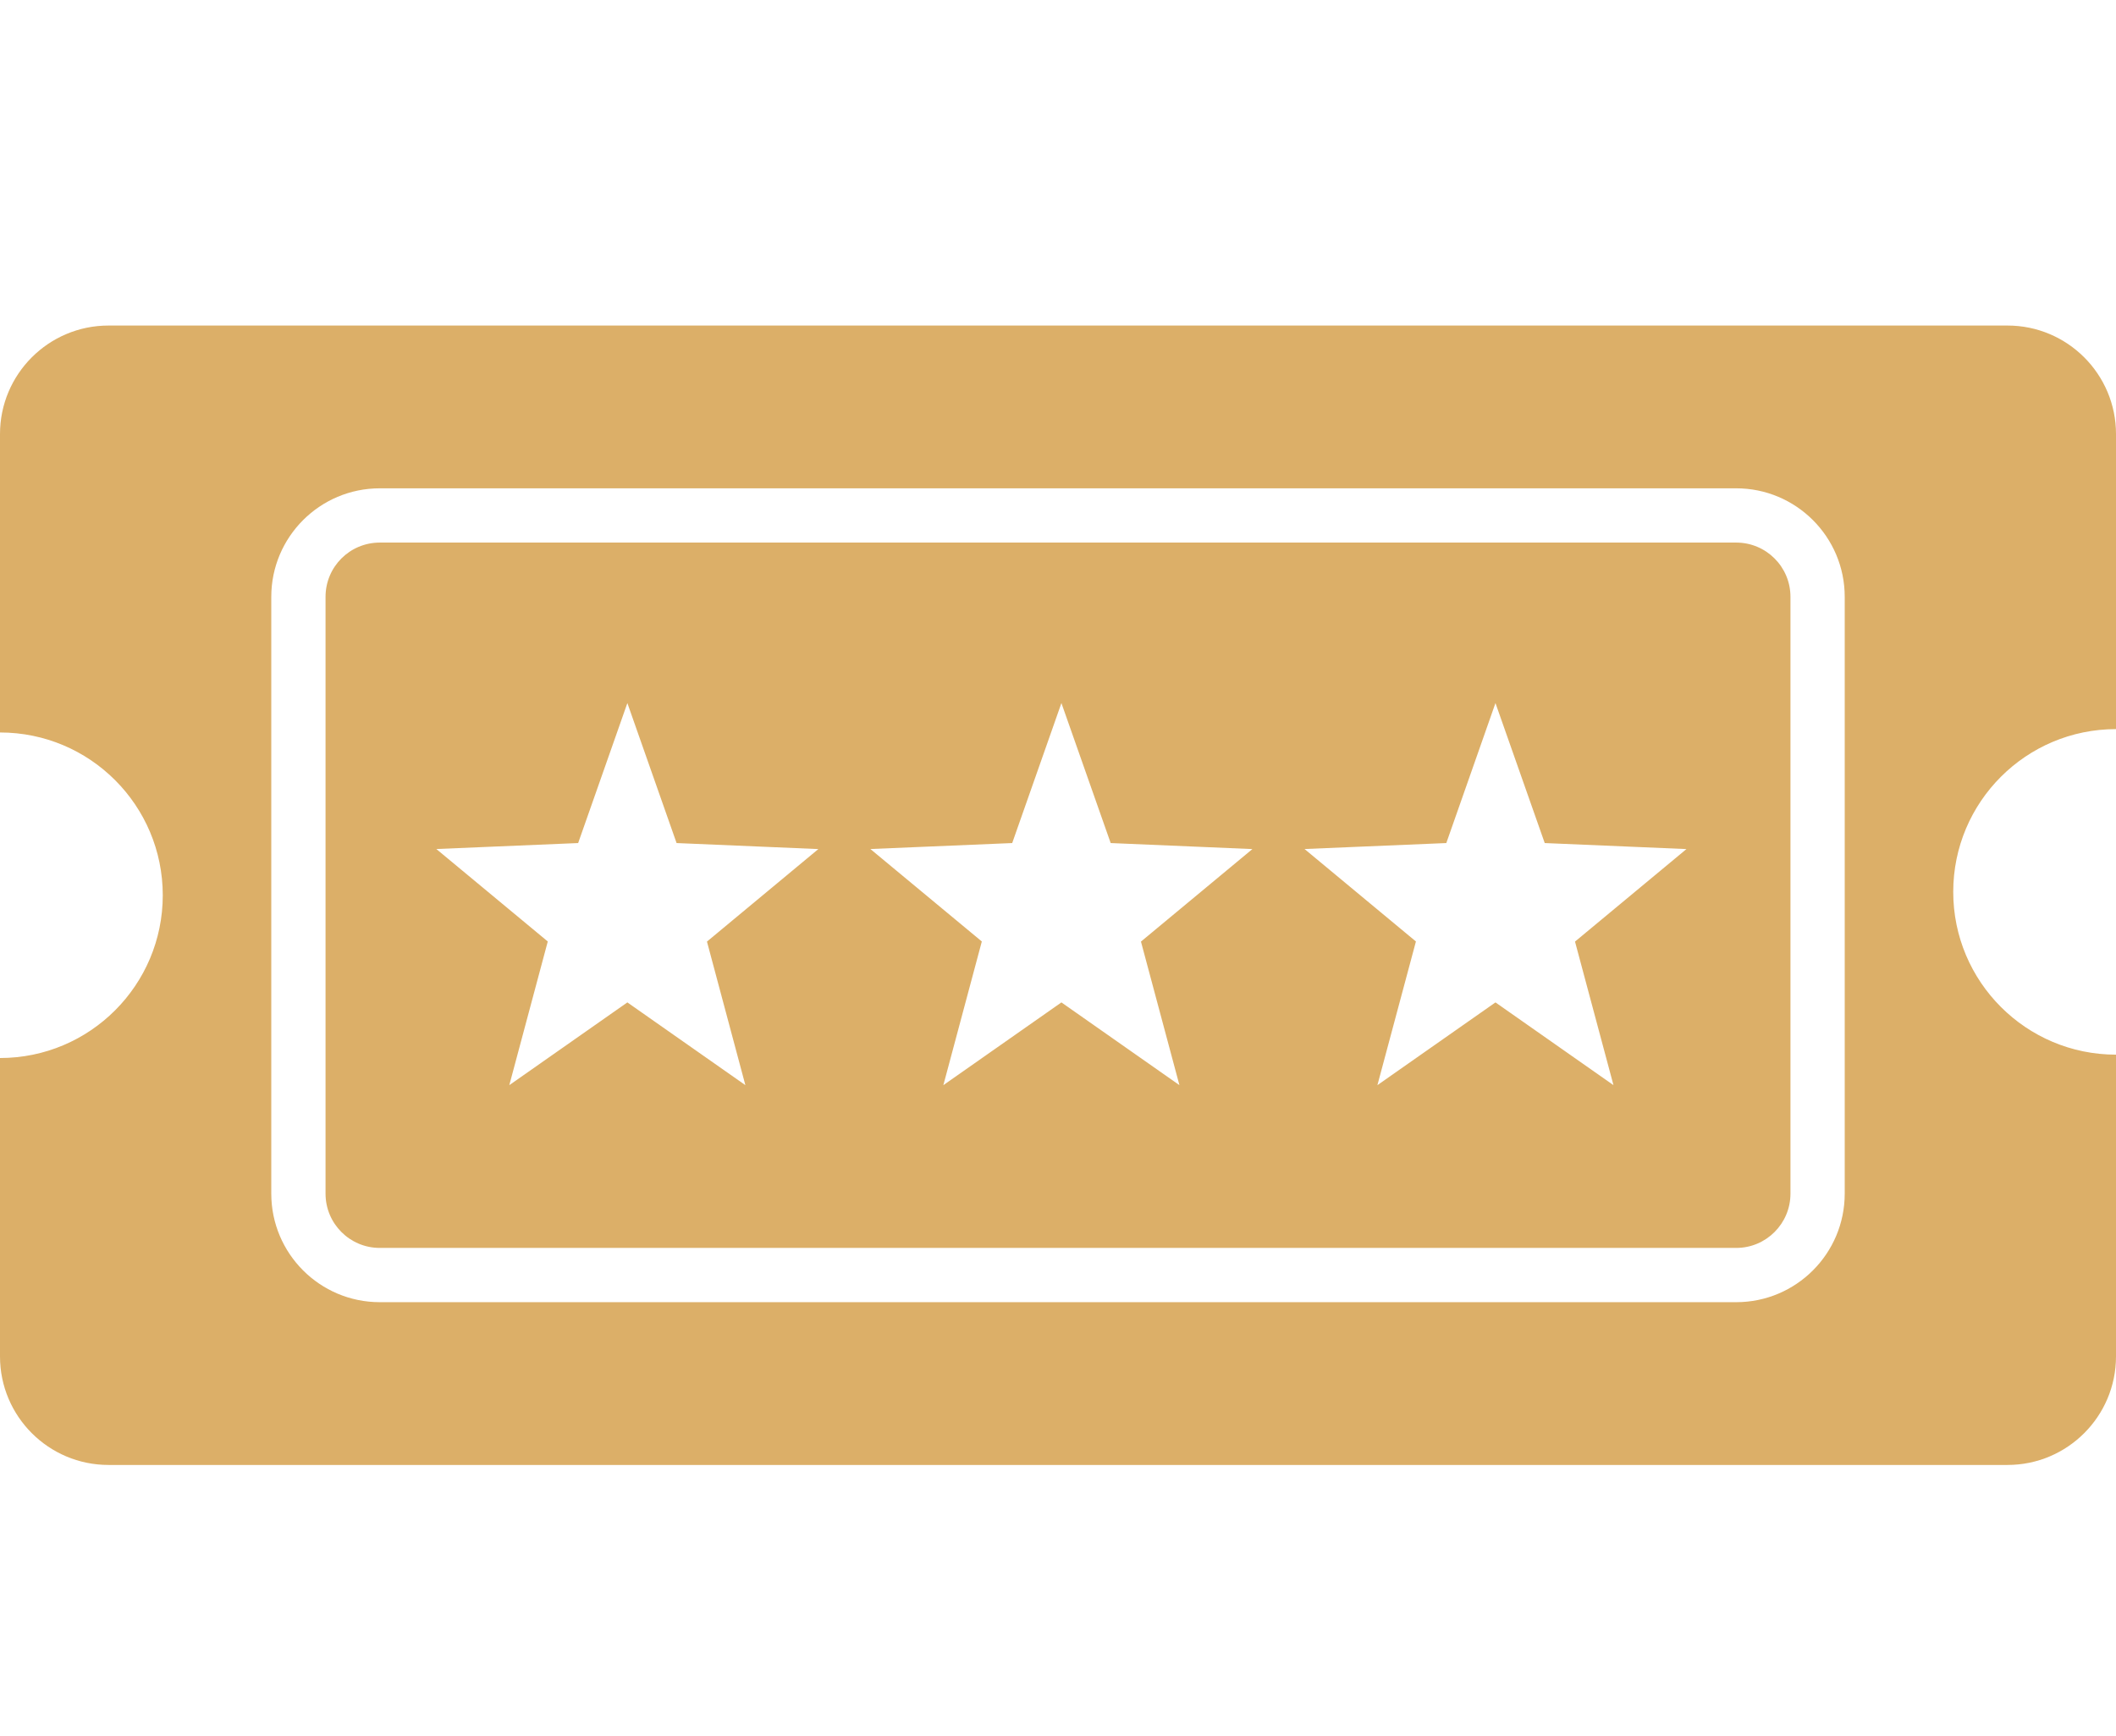 <?xml version="1.0" encoding="utf-8"?>
<!-- Generator: Adobe Illustrator 16.0.0, SVG Export Plug-In . SVG Version: 6.00 Build 0)  -->
<!DOCTYPE svg PUBLIC "-//W3C//DTD SVG 1.1//EN" "http://www.w3.org/Graphics/SVG/1.1/DTD/svg11.dtd">
<svg version="1.1" id="Layer_1" xmlns="http://www.w3.org/2000/svg" xmlns:xlink="http://www.w3.org/1999/xlink" x="0px" y="0px"
	 width="39px" height="32px" viewBox="0 0 39 32" enable-background="new 0 0 39 32" xml:space="preserve">
<title>ticket</title>
<path fill="#DCAF68" d="M39,19.438V25c0,1.104-0.896,2-2,2H2c-1.104,0-2-0.896-2-2v-5.5c1.657,0,3-1.344,3-3c0-1.657-1.343-3-3-3V8
	c0-1.104,0.896-2,2-2h35c1.104,0,2,0.896,2,2v5.438c-1.657,0-3,1.343-3,3C36,18.094,37.343,19.438,39,19.438z M34,11
	c0-1.104-0.896-2-2-2H7c-1.104,0-2,0.896-2,2v11c0,1.104,0.896,2,2,2h25c1.104,0,2-0.896,2-2V11z M32,23H7c-0.553,0-1-0.448-1-1V11
	c0-0.553,0.447-1,1-1h25c0.552,0,1,0.447,1,1v11C33,22.552,32.552,23,32,23z M12.47,15.538l-0.907-2.58l-0.907,2.58l-2.614,0.11
	l2.054,1.704L9.387,20l2.176-1.525L13.738,20l-0.708-2.646l2.053-1.705L12.47,15.538z M20.471,15.538l-0.908-2.58l-0.907,2.58
	l-2.614,0.11l2.054,1.704L17.387,20l2.176-1.525L21.738,20l-0.709-2.646l2.054-1.705L20.471,15.538z M28.471,15.538l-0.908-2.58
	l-0.906,2.58l-2.613,0.11l2.053,1.704L25.387,20l2.176-1.525L29.738,20l-0.709-2.646l2.054-1.705L28.471,15.538z"/>
</svg>
